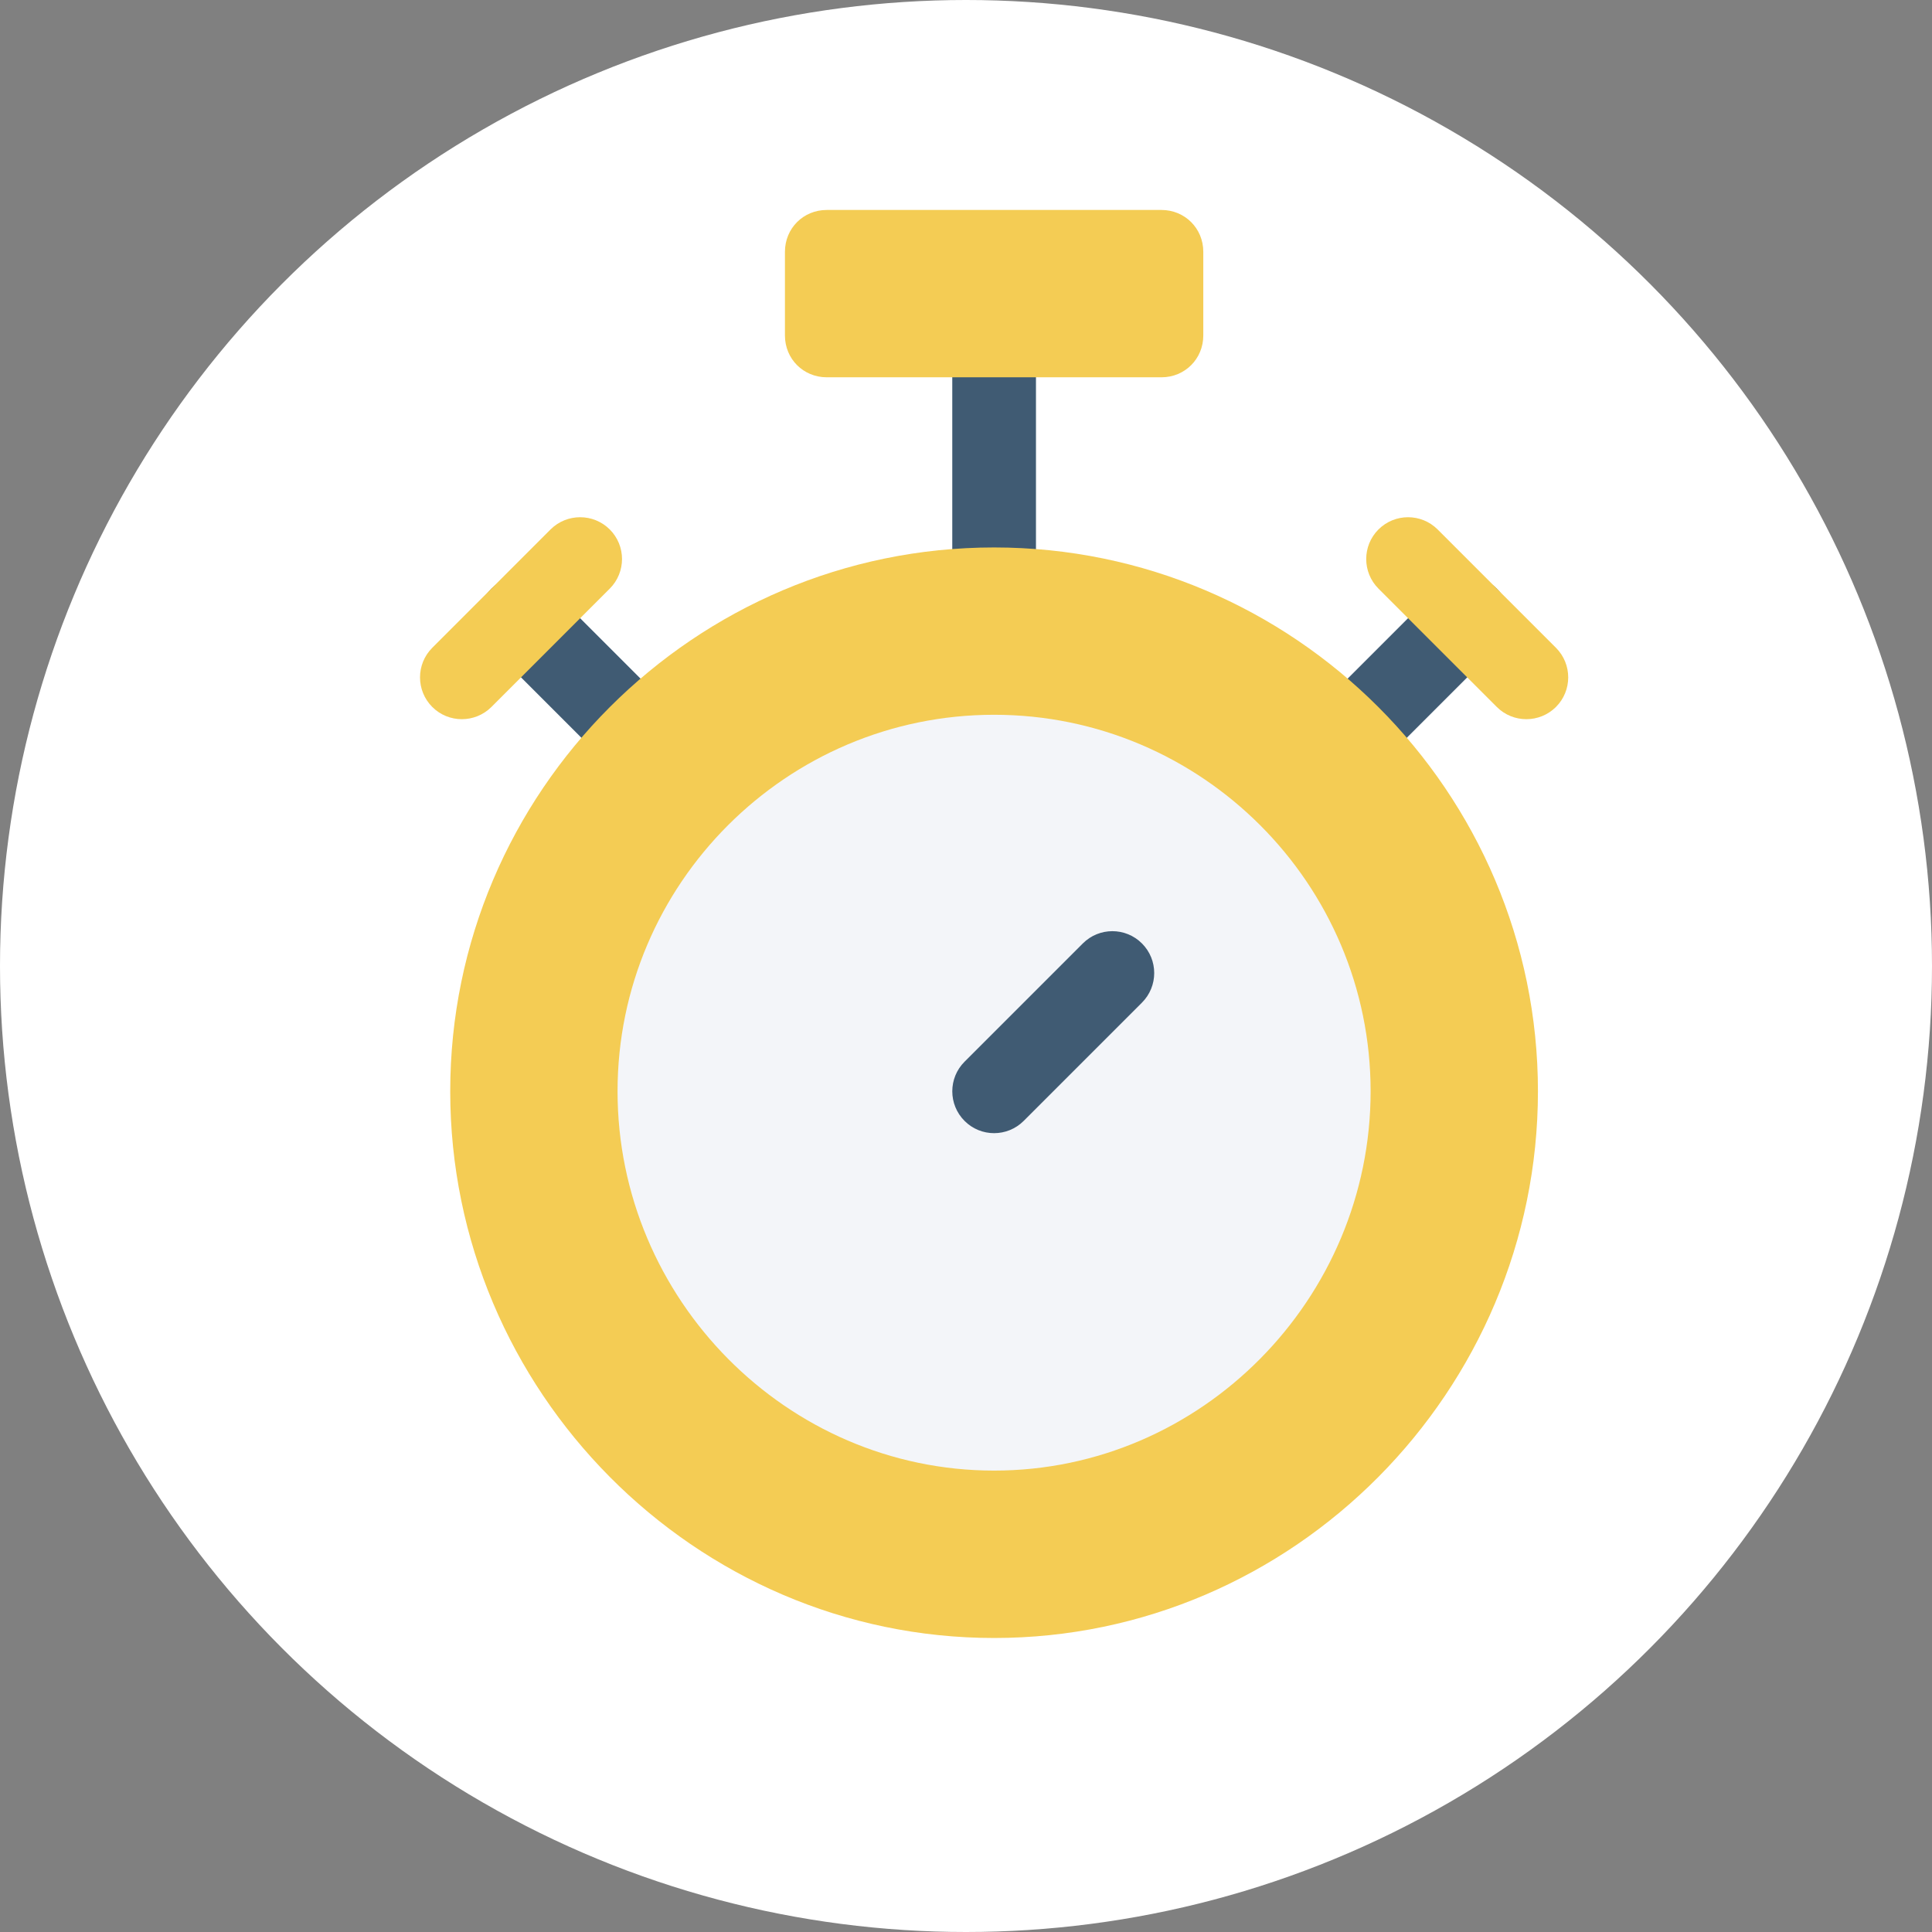<?xml version="1.0" encoding="UTF-8"?>
<svg width="28px" height="28px" viewBox="0 0 28 28" version="1.1" xmlns="http://www.w3.org/2000/svg" xmlns:xlink="http://www.w3.org/1999/xlink">
    <rect x="0" y="0" width="28" height="28" fill="#808080" stroke="none"/>
    <title>Group 11</title>
    <g id="Dashboard-*-Desktop-*" stroke="none" stroke-width="1" fill="none" fill-rule="evenodd">
        <g id="Desktop-Dashboard" transform="translate(-672, -189)">
            <g id="Anstehender-Termin-mit-Countdown-Copy" transform="translate(353, 120)">
                <g id="Group-25" transform="translate(0, 40)">
                    <g id="Group-11" transform="translate(319, 29)">
                        <circle id="Oval" fill="#FFFFFF" cx="14" cy="14" r="14"></circle>
                        <g id="stoppuhr" transform="translate(6.087, 3.043)" fill-rule="nonzero">
                            <path d="M2.747,8.057 L1.035,6.345 C0.798,6.108 0.798,5.725 1.035,5.488 C1.272,5.251 1.656,5.251 1.892,5.488 L3.604,7.2 C3.841,7.436 3.841,7.82 3.604,8.057 C3.367,8.294 2.984,8.294 2.747,8.057 L2.747,8.057 Z" id="Path" fill="#405B73"></path>
                            <path d="M13.036,8.057 C12.8,7.82 12.8,7.436 13.036,7.2 L14.748,5.488 C14.985,5.251 15.369,5.251 15.606,5.488 C15.842,5.725 15.842,6.108 15.606,6.345 L13.894,8.057 C13.657,8.294 13.273,8.294 13.036,8.057 Z" id="Path" fill="#405B73"></path>
                            <path d="M8.927,1.819 L8.927,5.497 C8.927,5.837 8.66,6.104 8.32,6.104 C7.981,6.104 7.714,5.837 7.714,5.497 L7.714,1.819 C7.714,1.479 7.981,1.213 8.32,1.213 C8.66,1.213 8.927,1.479 8.927,1.819 Z" id="Path" fill="#405B73"></path>
                            <path d="M8.32,4.891 C3.979,4.891 0.438,8.432 0.438,12.773 C0.438,17.114 3.979,20.696 8.32,20.696 C12.662,20.696 16.202,17.114 16.202,12.773 C16.202,8.432 12.662,4.891 8.32,4.891 Z" id="Path" fill="#F4CC54"></path>
                            <path d="M8.32,7.316 C5.313,7.316 2.863,9.766 2.863,12.773 C2.863,15.78 5.313,18.27 8.32,18.27 C11.328,18.27 13.777,15.78 13.777,12.773 C13.777,9.766 11.328,7.316 8.32,7.316 Z" id="Path" fill="#F3F5F9"></path>
                            <path d="M0.178,7.203 C-0.059,6.966 -0.059,6.582 0.178,6.345 L1.892,4.63 C2.129,4.394 2.513,4.394 2.75,4.63 C2.987,4.867 2.987,5.251 2.75,5.488 L1.035,7.203 C0.798,7.439 0.414,7.439 0.178,7.203 L0.178,7.203 Z" id="Path" fill="#F4CC54"></path>
                            <path d="M10.463,10.63 C10.226,10.393 9.843,10.393 9.606,10.63 L7.892,12.344 C7.655,12.581 7.655,12.965 7.892,13.202 C8.128,13.439 8.512,13.439 8.749,13.202 L10.463,11.488 C10.7,11.251 10.7,10.867 10.463,10.63 Z" id="Path" fill="#405B73"></path>
                            <path d="M10.746,0 L5.895,0 C5.555,0 5.289,0.267 5.289,0.606 L5.289,1.819 C5.289,2.158 5.555,2.425 5.895,2.425 L10.746,2.425 C11.085,2.425 11.352,2.158 11.352,1.819 L11.352,0.606 C11.352,0.267 11.085,0 10.746,0 Z" id="Path" fill="#F4CC54"></path>
                            <path d="M15.606,7.203 L13.891,5.488 C13.654,5.251 13.654,4.867 13.891,4.63 C14.128,4.394 14.511,4.394 14.748,4.63 L16.463,6.345 C16.7,6.582 16.7,6.966 16.463,7.203 C16.226,7.439 15.842,7.439 15.606,7.203 L15.606,7.203 Z" id="Path" fill="#F4CC54"></path>
                        </g>
                    </g>
                </g>
            </g>
        </g>
    </g>
</svg>